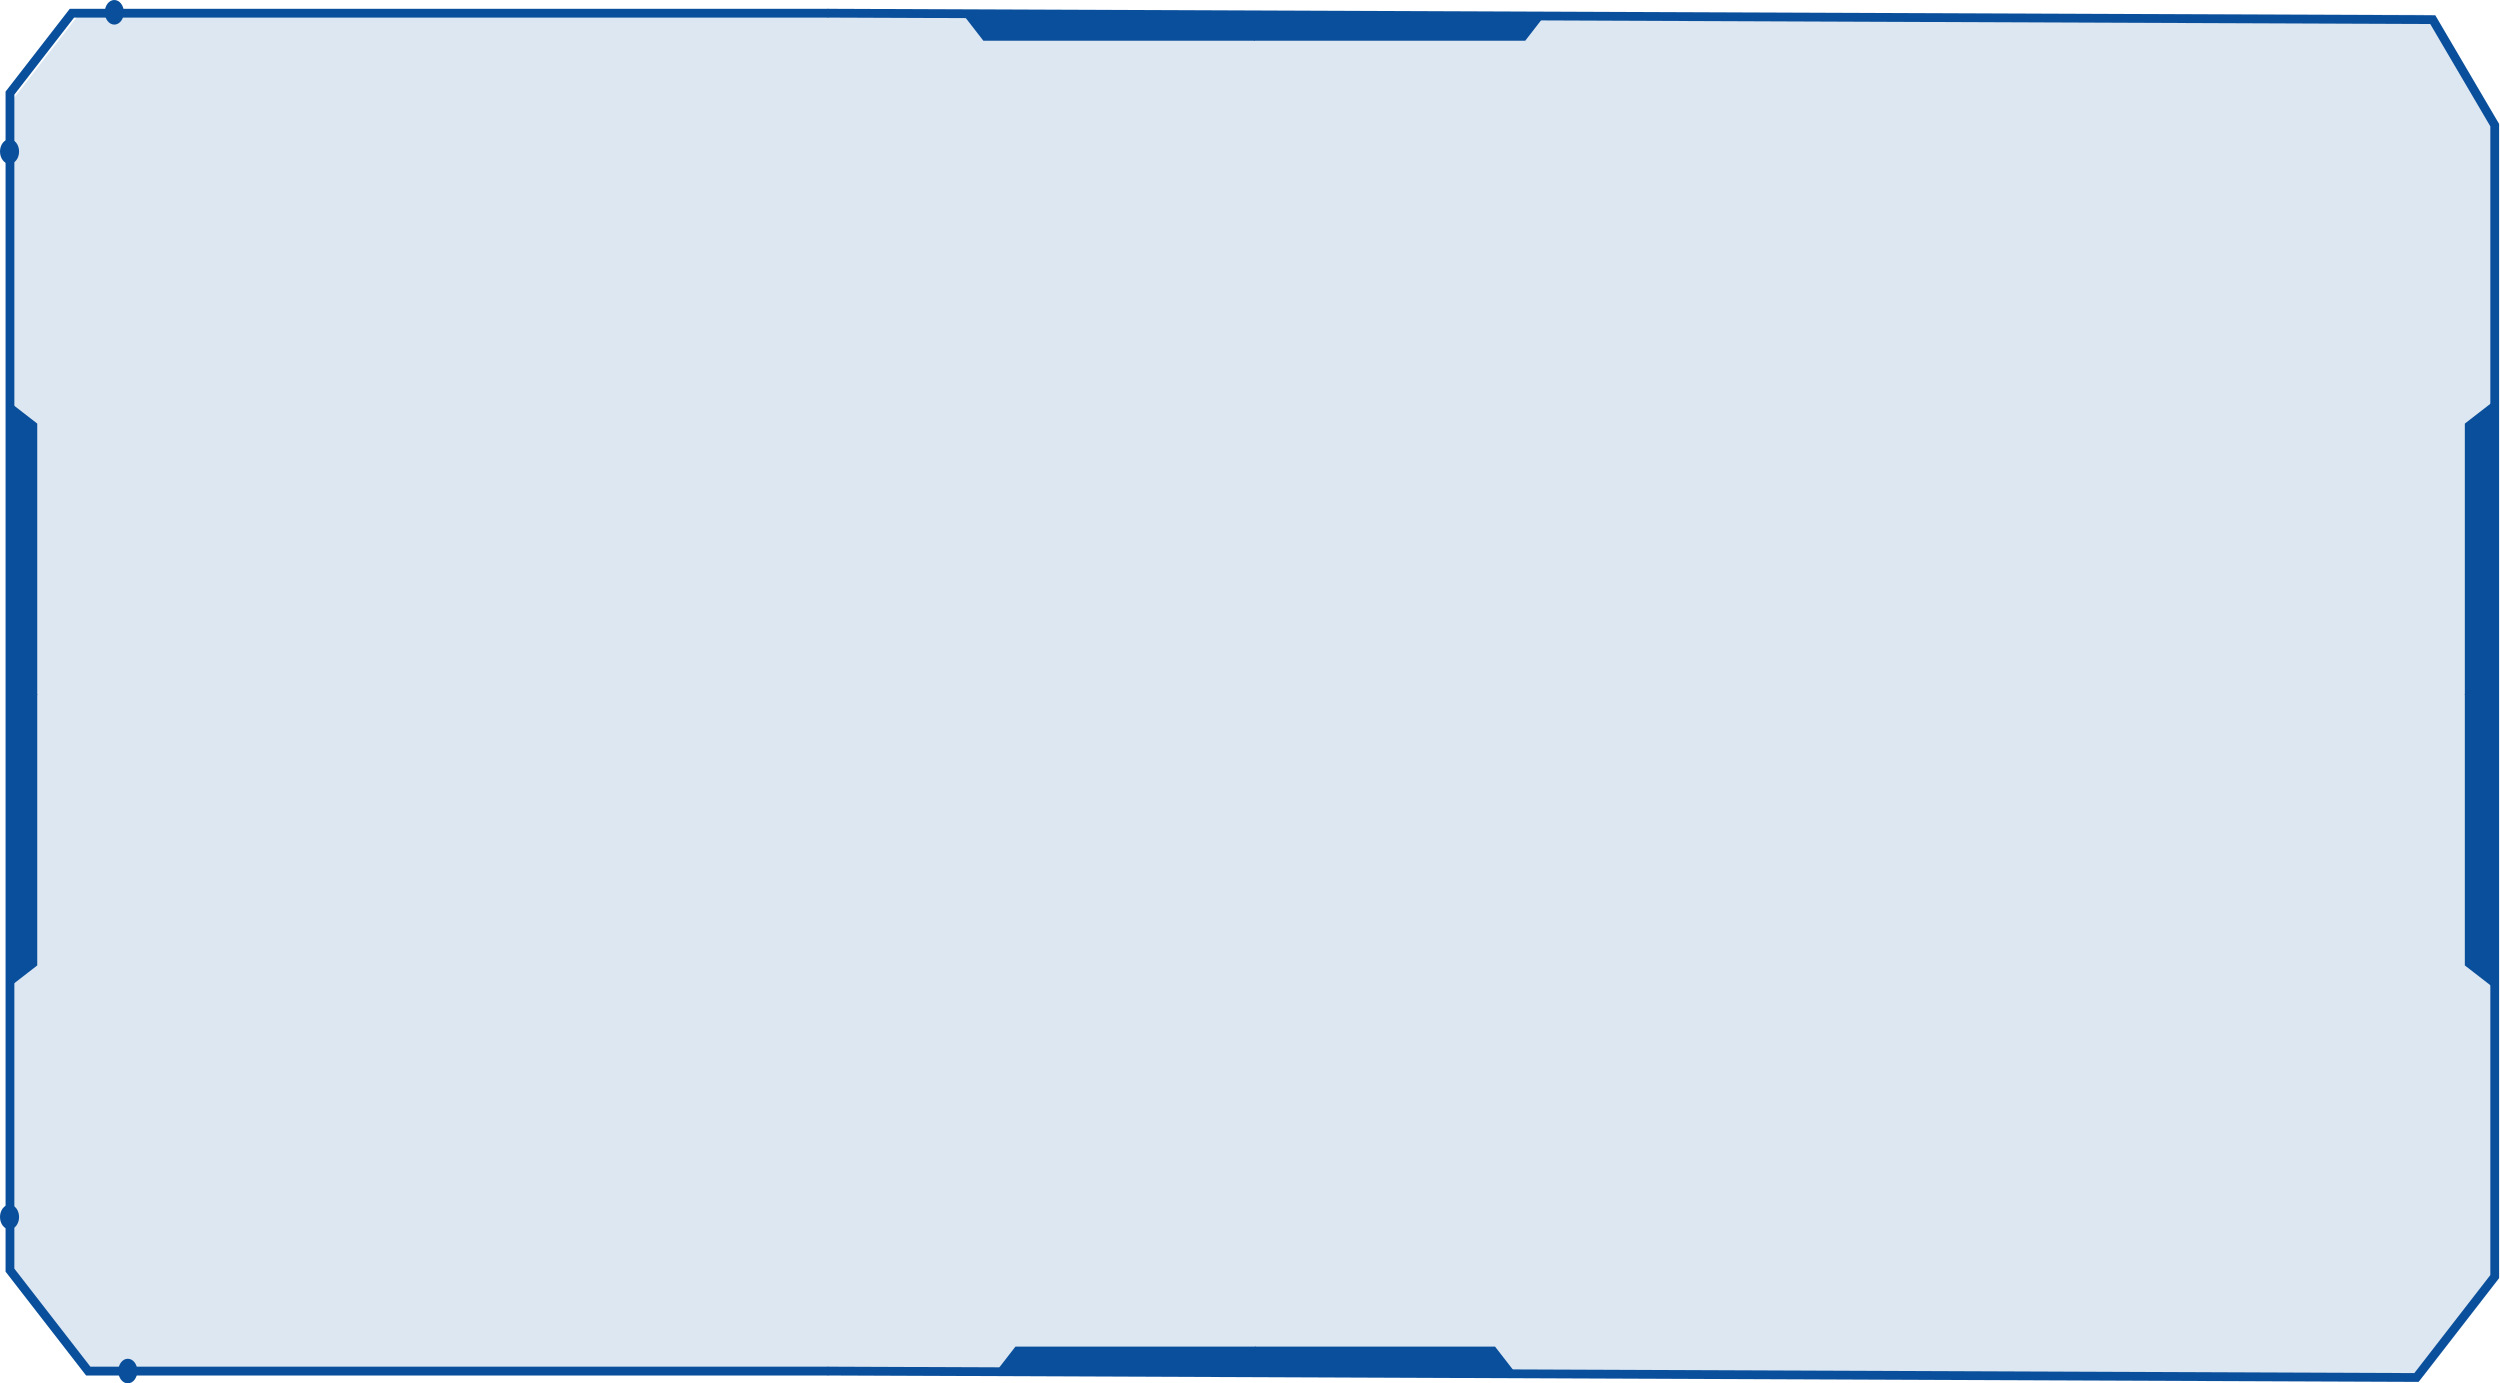 <svg width="853" height="472" viewBox="0 0 853 472" fill="none" xmlns="http://www.w3.org/2000/svg">
<path opacity="0.14" d="M826.945 469.437H29.569C19.583 456.56 13.984 449.34 4 436.466L2.431 36.472C12.417 23.595 18.016 16.374 28 3.501L826.945 5C836.932 17.877 842.531 29.126 852.514 42V436.466C842.531 449.34 836.932 456.56 826.945 469.437Z" fill="#0A4F9B"/>
<path d="M282.639 467.802H30.101L3.4 433.373V31.764L24.543 4.501H282.639" stroke="#0A4F9B" stroke-width="3" stroke-miterlimit="10"/>
<path d="M3.256 55.908C5.054 55.908 6.511 54.028 6.511 51.71C6.511 49.391 5.054 47.512 3.256 47.512C1.458 47.512 0 49.391 0 51.71C0 54.028 1.458 55.908 3.256 55.908Z" fill="#0A4F9B"/>
<path d="M3.256 419.441C5.054 419.441 6.511 417.562 6.511 415.244C6.511 412.925 5.054 411.046 3.256 411.046C1.458 411.046 0 412.925 0 415.244C0 417.562 1.458 419.441 3.256 419.441Z" fill="#0A4F9B"/>
<path d="M43.609 472C45.407 472 46.865 470.121 46.865 467.802C46.865 465.484 45.407 463.604 43.609 463.604C41.811 463.604 40.353 465.484 40.353 467.802C40.353 470.121 41.811 472 43.609 472Z" fill="#0A4F9B"/>
<path d="M39.003 8.396C40.801 8.396 42.258 6.516 42.258 4.198C42.258 1.879 40.801 0 39.003 0C37.205 0 35.747 1.879 35.747 4.198C35.747 6.516 37.205 8.396 39.003 8.396Z" fill="#0A4F9B"/>
<path d="M282.361 467.803L824.5 470L851.198 435.57V42.697L830.057 6.698L282.361 4.5" stroke="#0A4F9B" stroke-width="3" stroke-miterlimit="10"/>
<path d="M328 4.197L335.526 13.905H428.104V4.71L328 4.197Z" fill="#0A4F9B"/>
<path d="M527.93 4.197L520.404 13.905H427.826V4.71L527.93 4.197Z" fill="#0A4F9B"/>
<path d="M3 336.93L12.708 329.404L12.708 236.826L3.513 236.826L3 336.93Z" fill="#0A4F9B"/>
<path d="M3 136.999L12.708 144.525L12.708 237.104L3.513 237.104L3 136.999Z" fill="#0A4F9B"/>
<path d="M850.708 336.93L841 329.404L841 236.826L850.195 236.826L850.708 336.93Z" fill="#0A4F9B"/>
<path d="M850.708 137L841 144.526L841 237.104L850.195 237.104L850.708 137Z" fill="#0A4F9B"/>
<path d="M340 467.803L346.478 459.45H428.428V467.43L340 467.803Z" fill="#0A4F9B"/>
<path d="M516.578 467.803L510.1 459.45H428.15V467.43L516.578 467.803Z" fill="#0A4F9B"/>
</svg>
